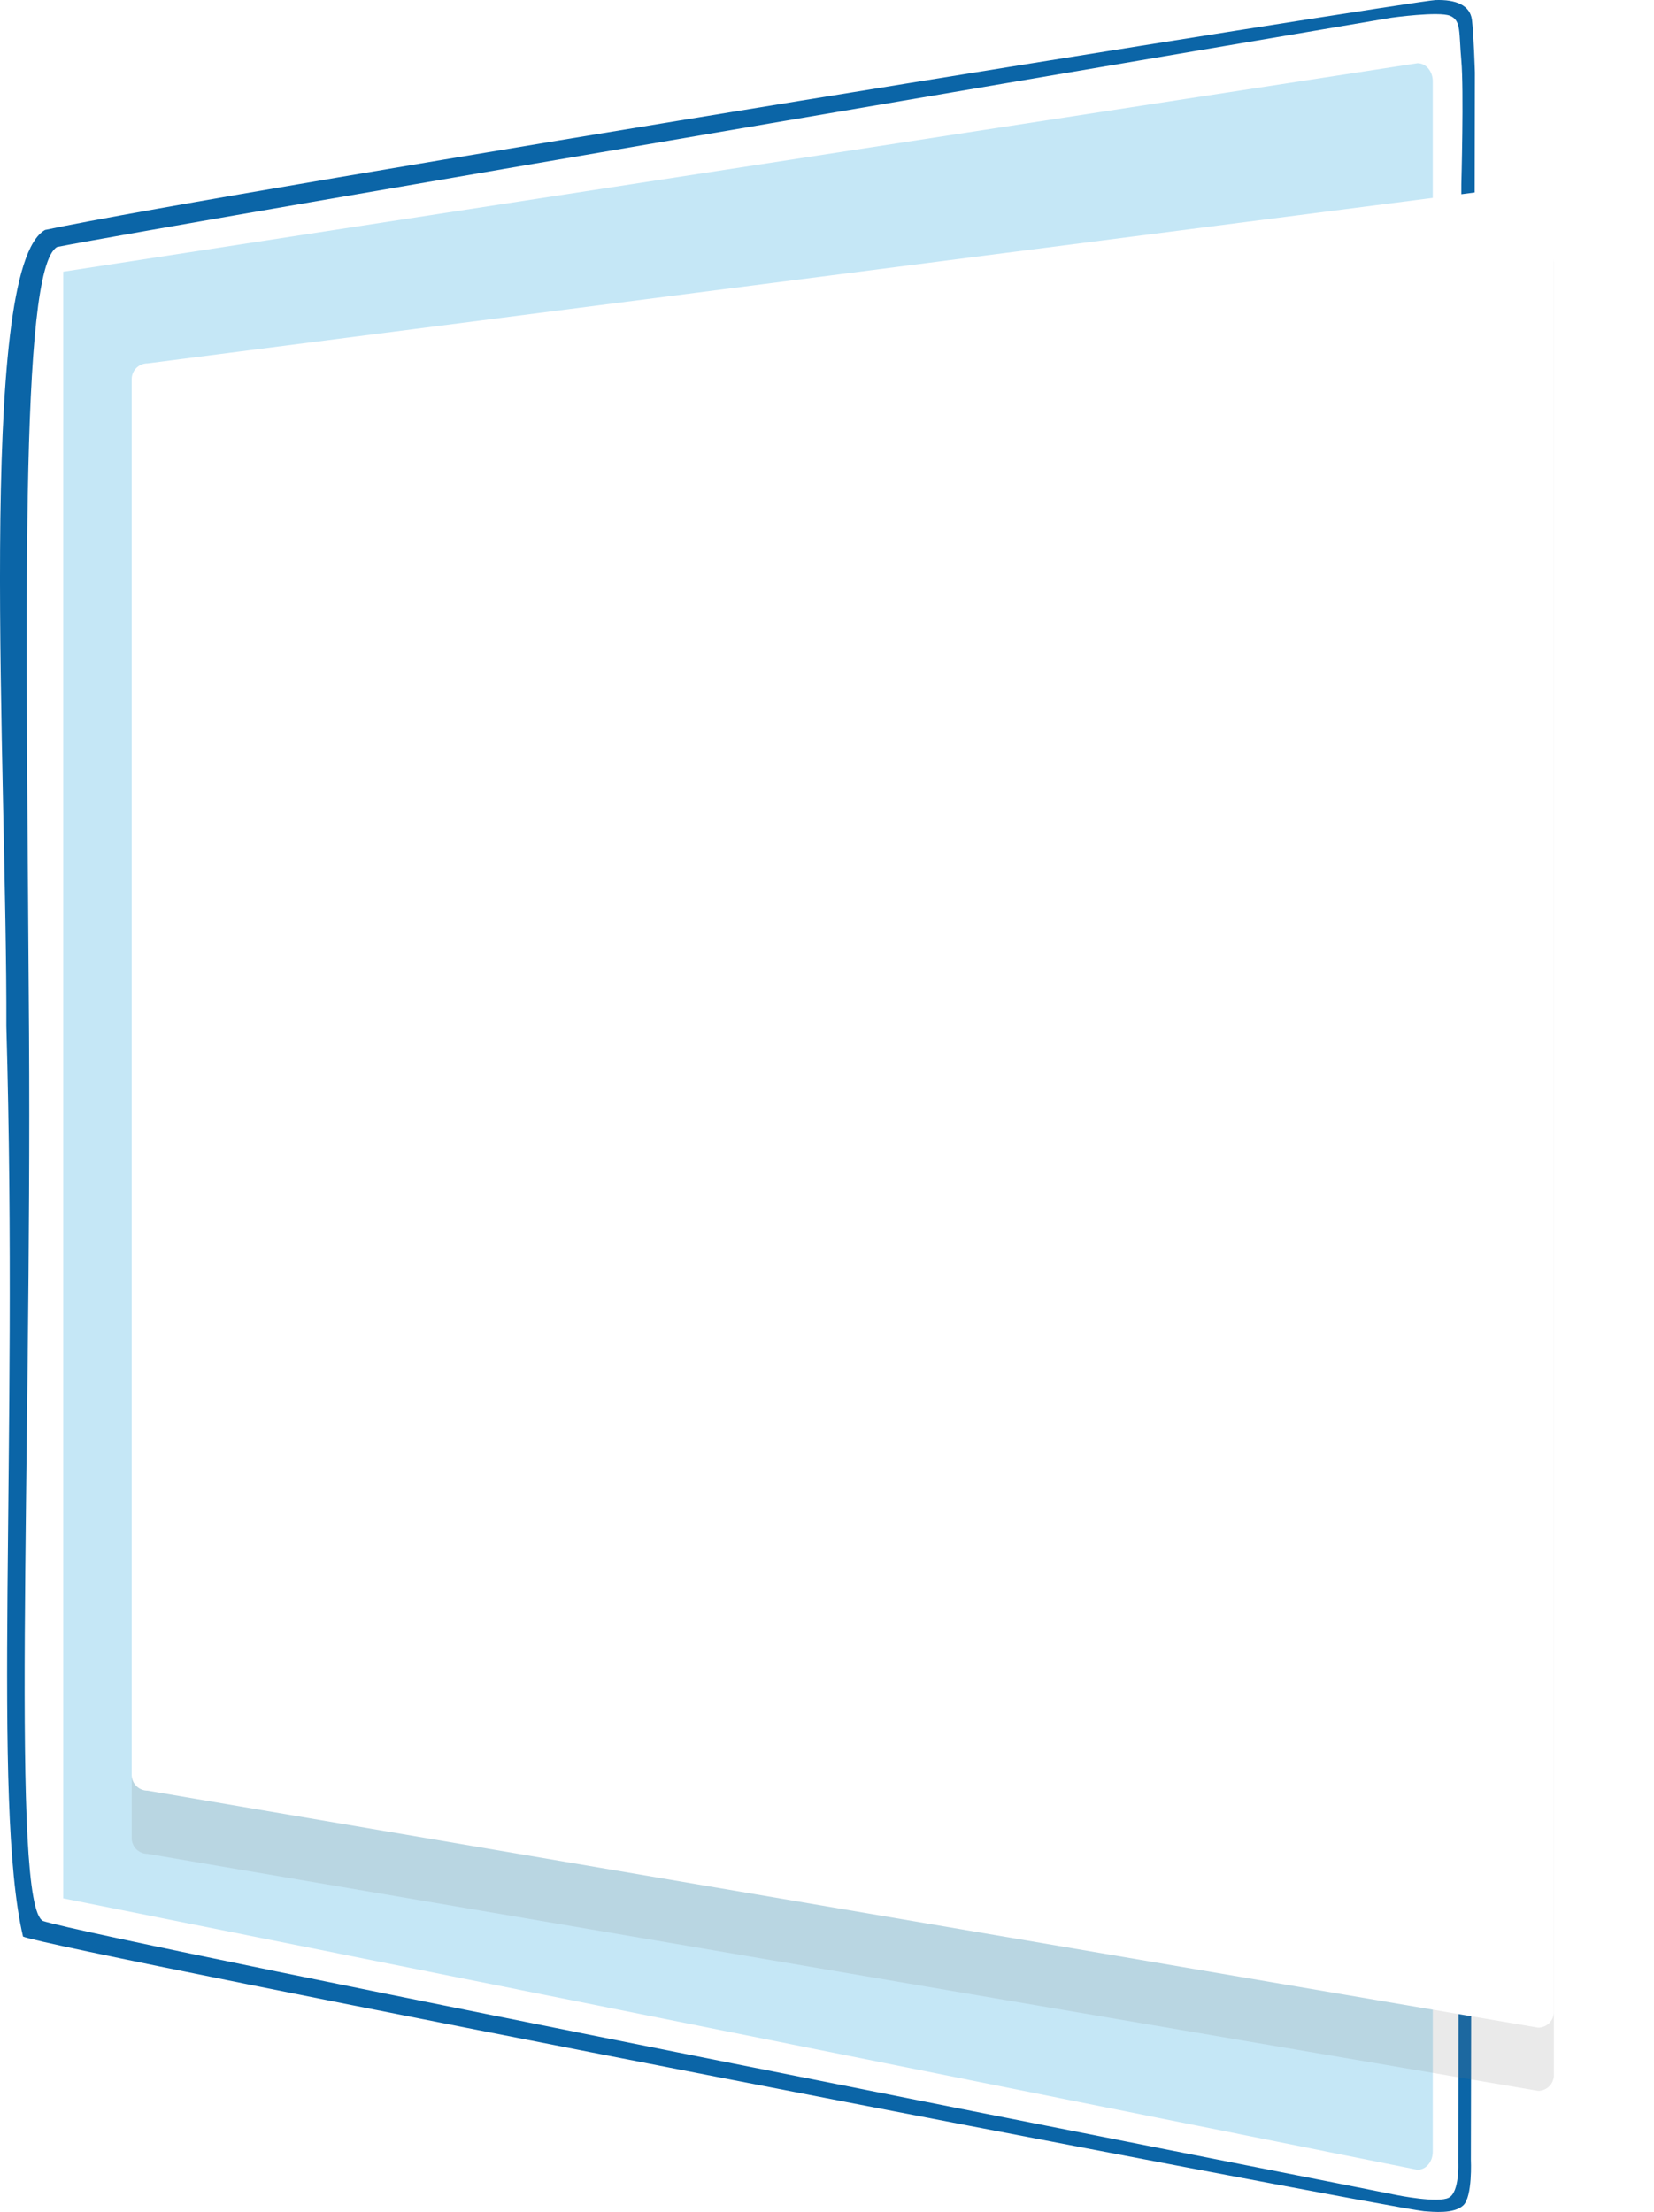 <svg xmlns="http://www.w3.org/2000/svg" width="314" height="420" viewBox="0 0 314 420"><defs><mask id="qrjjb" width="2" height="2" x="-1" y="-1"><path fill="#fff" d="M25 35h270v350H25z"/><path d="M292 35L28 69a3 3 0 0 0-3 3v265a3 3 0 0 0 3 3l264 45a3 3 0 0 0 3-3V38a3 3 0 0 0-3-3z"/></mask><filter id="qrjja" width="338" height="430" x="-9" y="1" filterUnits="userSpaceOnUse"><feOffset dy="12" in="SourceGraphic" result="FeOffset1321Out"/><feGaussianBlur in="FeOffset1321Out" result="FeGaussianBlur1322Out" stdDeviation="9.6 9.6"/></filter></defs><g><g><path fill="#0b65a7" d="M10.847 46.893C33.96 42.376 264.19 3.357 264.19 3.357s8.913-1.243 11.078-.364c2.164.88 1.67 3.113 2.158 8.542.49 5.43 0 23.42 0 23.42l-.583 375.717 2.394-.602L280 13.76s-.218-7.32-.567-10.012c-.35-2.691-2.932-3.883-6.955-3.736C268.455.159 43.085 36.298 8.55 43.663c-13.13 7.405-7.184 103.748-7.346 151.2 2.313 81.094-2.788 147.371 3.165 172.843 5.442 2.478 257.412 51.236 265.98 52.153 1.73.117 5.618.557 7.424-1.097 1.806-1.655 1.463-8.692 1.463-8.692l-2.394.602s.254 5.517-1.779 6.609c-2.01 1.08-9.513-.4-10.149-.537-4.753-1.002-244.741-48.129-256.711-51.983-6.24-2.7-2.182-86.073-2.691-168.512-.482-78.123-1.924-145.207 5.335-149.356z"/></g><g><path fill="#c5e7f6" d="M269.111 12L12 51.587v308.865L269.111 412c1.596 0 2.889-1.535 2.889-3.429V15.43c0-1.894-1.293-3.429-2.889-3.429z"/></g><g><g filter="url(#qrjja)"><path fill="none" d="M292 35L28 69a3 3 0 0 0-3 3v265a3 3 0 0 0 3 3l264 45a3 3 0 0 0 3-3V38a3 3 0 0 0-3-3z" mask="url(&quot;#qrjjb&quot;)"/><path fill="#7c7c7c" fill-opacity=".16" d="M292 35L28 69a3 3 0 0 0-3 3v265a3 3 0 0 0 3 3l264 45a3 3 0 0 0 3-3V38a3 3 0 0 0-3-3z"/></g><path fill="#fff" d="M292 35L28 69a3 3 0 0 0-3 3v265a3 3 0 0 0 3 3l264 45a3 3 0 0 0 3-3V38a3 3 0 0 0-3-3z"/></g></g></svg>